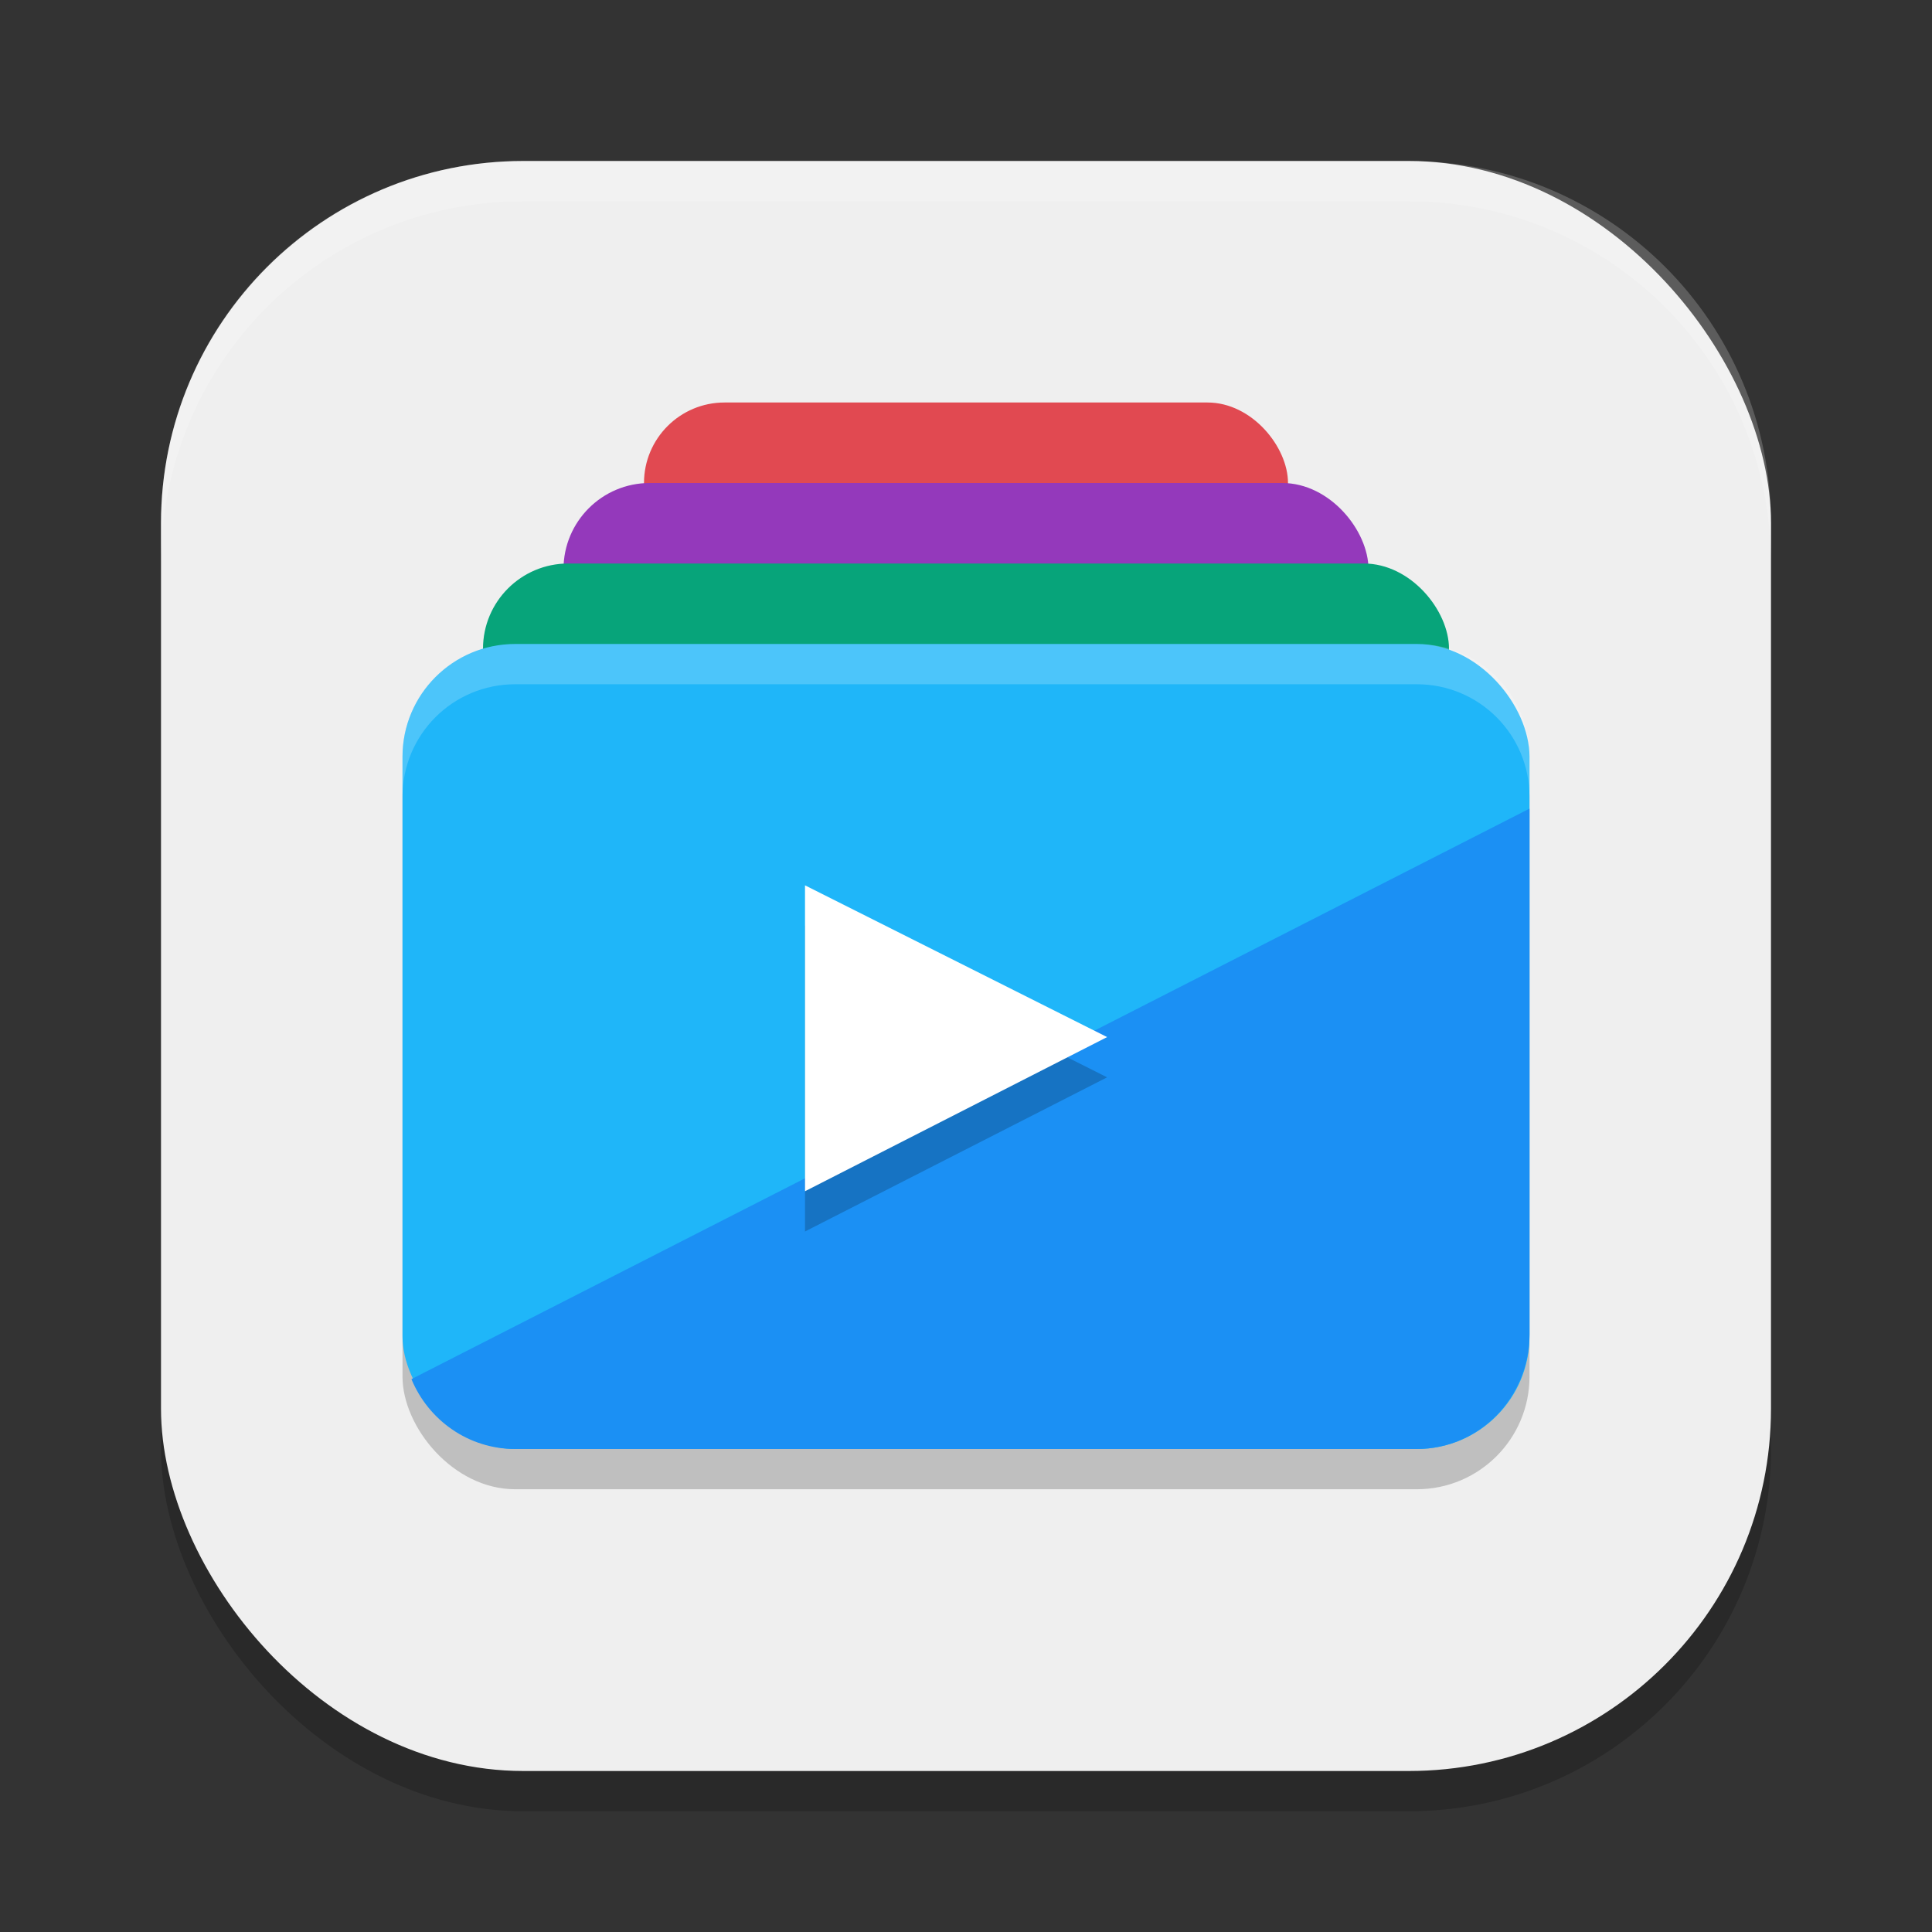 <?xml version="1.0" encoding="UTF-8" standalone="no"?>
<!-- Created with Inkscape (http://www.inkscape.org/) -->

<svg
   width="24"
   height="24"
   viewBox="0 0 24 24"
   version="1.1"
   id="svg5"
   inkscape:version="1.3 (0e150ed6c4, 2023-07-21)"
   sodipodi:docname="stage.svg"
   xmlns:inkscape="http://www.inkscape.org/namespaces/inkscape"
   xmlns:sodipodi="http://sodipodi.sourceforge.net/DTD/sodipodi-0.dtd"
   xmlns="http://www.w3.org/2000/svg"
   xmlns:svg="http://www.w3.org/2000/svg">
  <rect x="0" y="0" width="24" height="24" fill="#333333" stroke="none"/>
  <sodipodi:namedview
     id="namedview7"
     pagecolor="#ffffff"
     bordercolor="#000000"
     borderopacity="0.25"
     inkscape:showpageshadow="2"
     inkscape:pageopacity="0.0"
     inkscape:pagecheckerboard="0"
     inkscape:deskcolor="#d1d1d1"
     inkscape:document-units="px"
     showgrid="false"
     inkscape:zoom="33.458333"
     inkscape:cx="12"
     inkscape:cy="12"
     inkscape:window-width="1850"
     inkscape:window-height="1011"
     inkscape:window-x="70"
     inkscape:window-y="32"
     inkscape:window-maximized="1"
     inkscape:current-layer="svg5" />
  <defs
     id="defs2" />
  <rect
     style="opacity:0.2;fill:#000000;stroke-width:1.429;stroke-linecap:square"
     id="rect234"
     width="20"
     height="20"
     x="2"
     y="2.5"
     ry="4.5" />
  <rect
     style="fill:#efefef;fill-opacity:1;stroke-width:1.429;stroke-linecap:square"
     id="rect396"
     width="20"
     height="20"
     x="2"
     y="2"
     ry="4.5" />
  <rect
     style="opacity:0.2;fill:#000000;stroke-width:0.5"
     width="14"
     height="10"
     x="5"
     y="8.5"
     rx="1.4"
     id="rect1" />
  <rect
     style="fill:#e14951;stroke-width:0.5"
     width="8"
     height="6.65"
     x="8"
     y="5"
     rx="1"
     id="rect2" />
  <rect
     style="fill:#9439bb;stroke-width:0.5"
     width="10"
     height="7.7"
     x="7"
     y="6"
     rx="1.071"
     id="rect3" />
  <rect
     style="fill:#07a47a;stroke-width:0.5"
     width="12"
     height="7.7"
     x="6"
     y="7"
     rx="1.059"
     id="rect4" />
  <rect
     style="fill:#1fb6f9;stroke-width:0.5"
     width="14"
     height="10"
     x="5"
     y="8"
     rx="1.4"
     id="rect5" />
  <path
     style="fill:#1b90f4;stroke-width:0.5"
     d="M 19,10.045 5.111,17.132 C 5.323,17.643 5.819,18 6.4,18 h 11.2 c 0.776,0 1.4,-0.637 1.4,-1.429 z"
     id="path5" />
  <path
     style="opacity:0.2;fill:#000000;stroke-width:0.5"
     d="m 10,11.498 v 3.8 l 3.753,-1.915 z"
     id="path6"
     sodipodi:nodetypes="cccc" />
  <path
     style="fill:#ffffff;stroke-width:0.5"
     d="m 10,10.998 v 3.8 l 3.753,-1.915 z"
     id="path7"
     sodipodi:nodetypes="cccc" />
  <path
     style="opacity:0.2;fill:#ffffff;stroke-width:0.5"
     d="M 6.4,8 C 5.625,8 5,8.625 5,9.4 v 0.5 C 5,9.125 5.625,8.5 6.4,8.5 H 17.6 C 18.375,8.5 19,9.125 19,9.9 v -0.5 C 19,8.625 18.375,8 17.6,8 Z"
     id="path8" />
  <path
     id="path1040"
     style="opacity:0.2;fill:#ffffff;stroke-width:4;stroke-linecap:square"
     d="M 6.5,2 C 4.007,2 2,4.007 2,6.5 V 7 C 2,4.507 4.007,2.5 6.5,2.5 h 11 C 19.993,2.5 22,4.507 22,7 V 6.5 C 22,4.007 19.993,2 17.5,2 Z" />
</svg>
